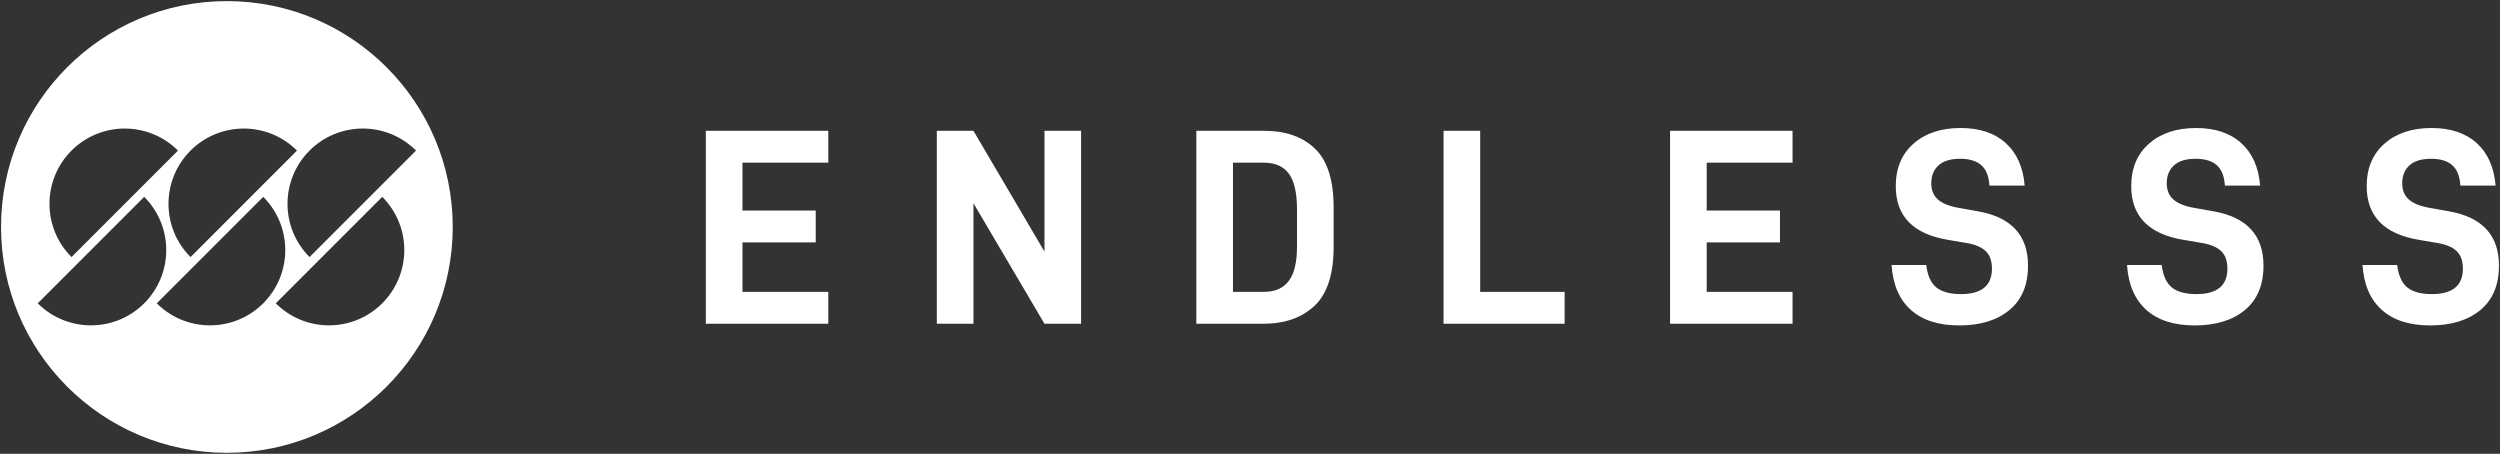 <svg width="1201" height="218" viewBox="0 0 1201 218" fill="none" xmlns="http://www.w3.org/2000/svg">
<rect x="0" y="0" width="1201" height="218" fill="#333333" stroke="none"/>
<path d="M108.996 0.533C168.912 0.533 217.491 49.105 217.491 109.03C217.491 168.947 168.912 217.524 108.996 217.524C49.072 217.524 0.5 168.947 0.5 109.03C0.5 49.105 49.072 0.533 108.996 0.533ZM941.887 61.497C951.021 61.497 958.253 63.915 963.581 68.751C968.909 73.586 971.932 80.392 972.648 89.168H955.723C955.454 84.691 954.156 81.422 951.827 79.362C949.499 77.303 946.096 76.273 941.618 76.273C937.051 76.273 933.604 77.325 931.275 79.43C928.947 81.534 927.783 84.422 927.783 88.094C927.783 91.318 928.813 93.87 930.872 95.75C932.932 97.631 936.156 98.974 940.544 99.78L950.35 101.526C966.29 104.392 974.26 113.079 974.26 127.586C974.26 136.9 971.283 144.019 965.327 148.944C959.372 153.87 951.335 156.332 941.215 156.332C931.275 156.332 923.529 153.847 917.977 148.877C912.425 143.907 909.335 136.72 908.708 127.317H925.365C925.992 132.422 927.626 136.026 930.268 138.131C932.909 140.235 936.827 141.288 942.021 141.288C951.962 141.288 956.932 137.213 956.932 129.064C956.932 125.392 955.947 122.594 953.977 120.668C952.006 118.743 948.872 117.422 944.574 116.706L935.842 115.228C919.096 112.452 910.723 103.855 910.723 89.437C910.723 80.84 913.566 74.034 919.253 69.019C924.939 64.004 932.484 61.497 941.887 61.497ZM1055.01 61.497C1064.14 61.497 1071.37 63.915 1076.7 68.751C1082.03 73.586 1085.05 80.392 1085.77 89.168H1068.84C1068.57 84.691 1067.28 81.422 1064.95 79.362C1062.62 77.303 1059.22 76.273 1054.74 76.273C1050.17 76.273 1046.72 77.325 1044.4 79.43C1042.07 81.534 1040.9 84.422 1040.9 88.094C1040.9 91.318 1041.93 93.87 1043.99 95.75C1046.05 97.631 1049.28 98.974 1053.66 99.78L1063.47 101.526C1079.41 104.392 1087.38 113.079 1087.38 127.586C1087.38 136.9 1084.4 144.019 1078.45 148.944C1072.49 153.87 1064.45 156.332 1054.34 156.332C1044.4 156.332 1036.65 153.847 1031.1 148.877C1025.54 143.907 1022.45 136.72 1021.83 127.317H1038.48C1039.11 132.422 1040.75 136.026 1043.39 138.131C1046.03 140.235 1049.95 141.288 1055.14 141.288C1065.08 141.288 1070.05 137.213 1070.05 129.064C1070.05 125.392 1069.07 122.594 1067.1 120.668C1065.13 118.743 1061.99 117.422 1057.69 116.706L1048.96 115.228C1032.22 112.452 1023.84 103.855 1023.84 89.437C1023.84 80.84 1026.69 74.034 1032.37 69.019C1038.06 64.004 1045.6 61.497 1055.01 61.497ZM1168.13 61.497C1177.26 61.497 1184.49 63.915 1189.82 68.751C1195.15 73.586 1198.17 80.392 1198.89 89.168H1181.96C1181.69 84.691 1180.4 81.422 1178.07 79.362C1175.74 77.303 1172.34 76.273 1167.86 76.273C1163.29 76.273 1159.84 77.325 1157.52 79.43C1155.19 81.534 1154.02 84.422 1154.02 88.094C1154.02 91.318 1155.05 93.87 1157.11 95.75C1159.17 97.631 1162.4 98.974 1166.78 99.78L1176.59 101.526C1192.53 104.392 1200.5 113.079 1200.5 127.586C1200.5 136.9 1197.52 144.019 1191.57 148.944C1185.61 153.87 1177.57 156.332 1167.46 156.332C1157.51 156.332 1149.77 153.847 1144.22 148.877C1138.66 143.907 1135.57 136.72 1134.95 127.317H1151.6C1152.23 132.422 1153.87 136.026 1156.51 138.131C1159.15 140.235 1163.07 141.288 1168.26 141.288C1178.2 141.288 1183.17 137.213 1183.17 129.064C1183.17 125.392 1182.19 122.594 1180.22 120.668C1178.25 118.743 1175.11 117.422 1170.81 116.706L1162.08 115.228C1145.34 112.452 1136.96 103.855 1136.96 89.437C1136.96 80.84 1139.81 74.034 1145.49 69.019C1151.18 64.004 1158.72 61.497 1168.13 61.497ZM183.627 94.56L132.485 145.711C146.609 159.832 169.499 159.832 183.627 145.711C197.752 131.587 197.752 108.685 183.627 94.56ZM126.455 94.564L75.308 145.711C89.436 159.832 112.327 159.832 126.451 145.711C140.571 131.587 140.571 108.685 126.455 94.564ZM69.271 94.564L18.131 145.711C32.248 159.832 55.154 159.832 69.271 145.711C83.395 131.59 83.395 108.688 69.271 94.564ZM397.914 62.84V78.153H356.676V101.124H391.87V116.437H356.676V140.213H397.914V155.526H339.079V62.84H397.914ZM467.646 62.84L501.766 120.87V62.84H519.363V155.526H501.766L467.646 97.631V155.526H450.049V62.84H467.646ZM607.363 62.84C617.662 62.84 625.788 65.706 631.744 71.437C637.699 77.168 640.676 86.571 640.676 99.646V118.586C640.676 131.661 637.632 141.086 631.542 146.862C625.453 152.638 617.214 155.526 606.826 155.526H574.721V62.84H607.363ZM711.08 62.84V140.213H751.647V155.526H693.483V62.84H711.08ZM861.14 62.84V78.153H819.901V101.124H855.095V116.437H819.901V140.213H861.14V155.526H802.305V62.84H861.14ZM607.229 78.153H592.318V140.213H607.229C612.512 140.213 616.475 138.467 619.117 134.974C621.759 131.482 623.08 125.974 623.08 118.452V100.586C623.08 92.706 621.781 86.997 619.184 83.459C616.587 79.922 612.602 78.153 607.229 78.153ZM85.503 72.341C71.382 58.224 48.484 58.224 34.356 72.341C20.232 86.466 20.236 109.368 34.36 123.489L85.503 72.341ZM142.679 72.345C128.559 58.224 105.661 58.224 91.537 72.345C77.412 86.47 77.412 109.368 91.537 123.492L142.679 72.345ZM199.86 72.341C185.735 58.221 162.841 58.224 148.71 72.341C134.589 86.466 134.593 109.368 148.71 123.489L199.86 72.341Z" fill="white"/>
</svg>
